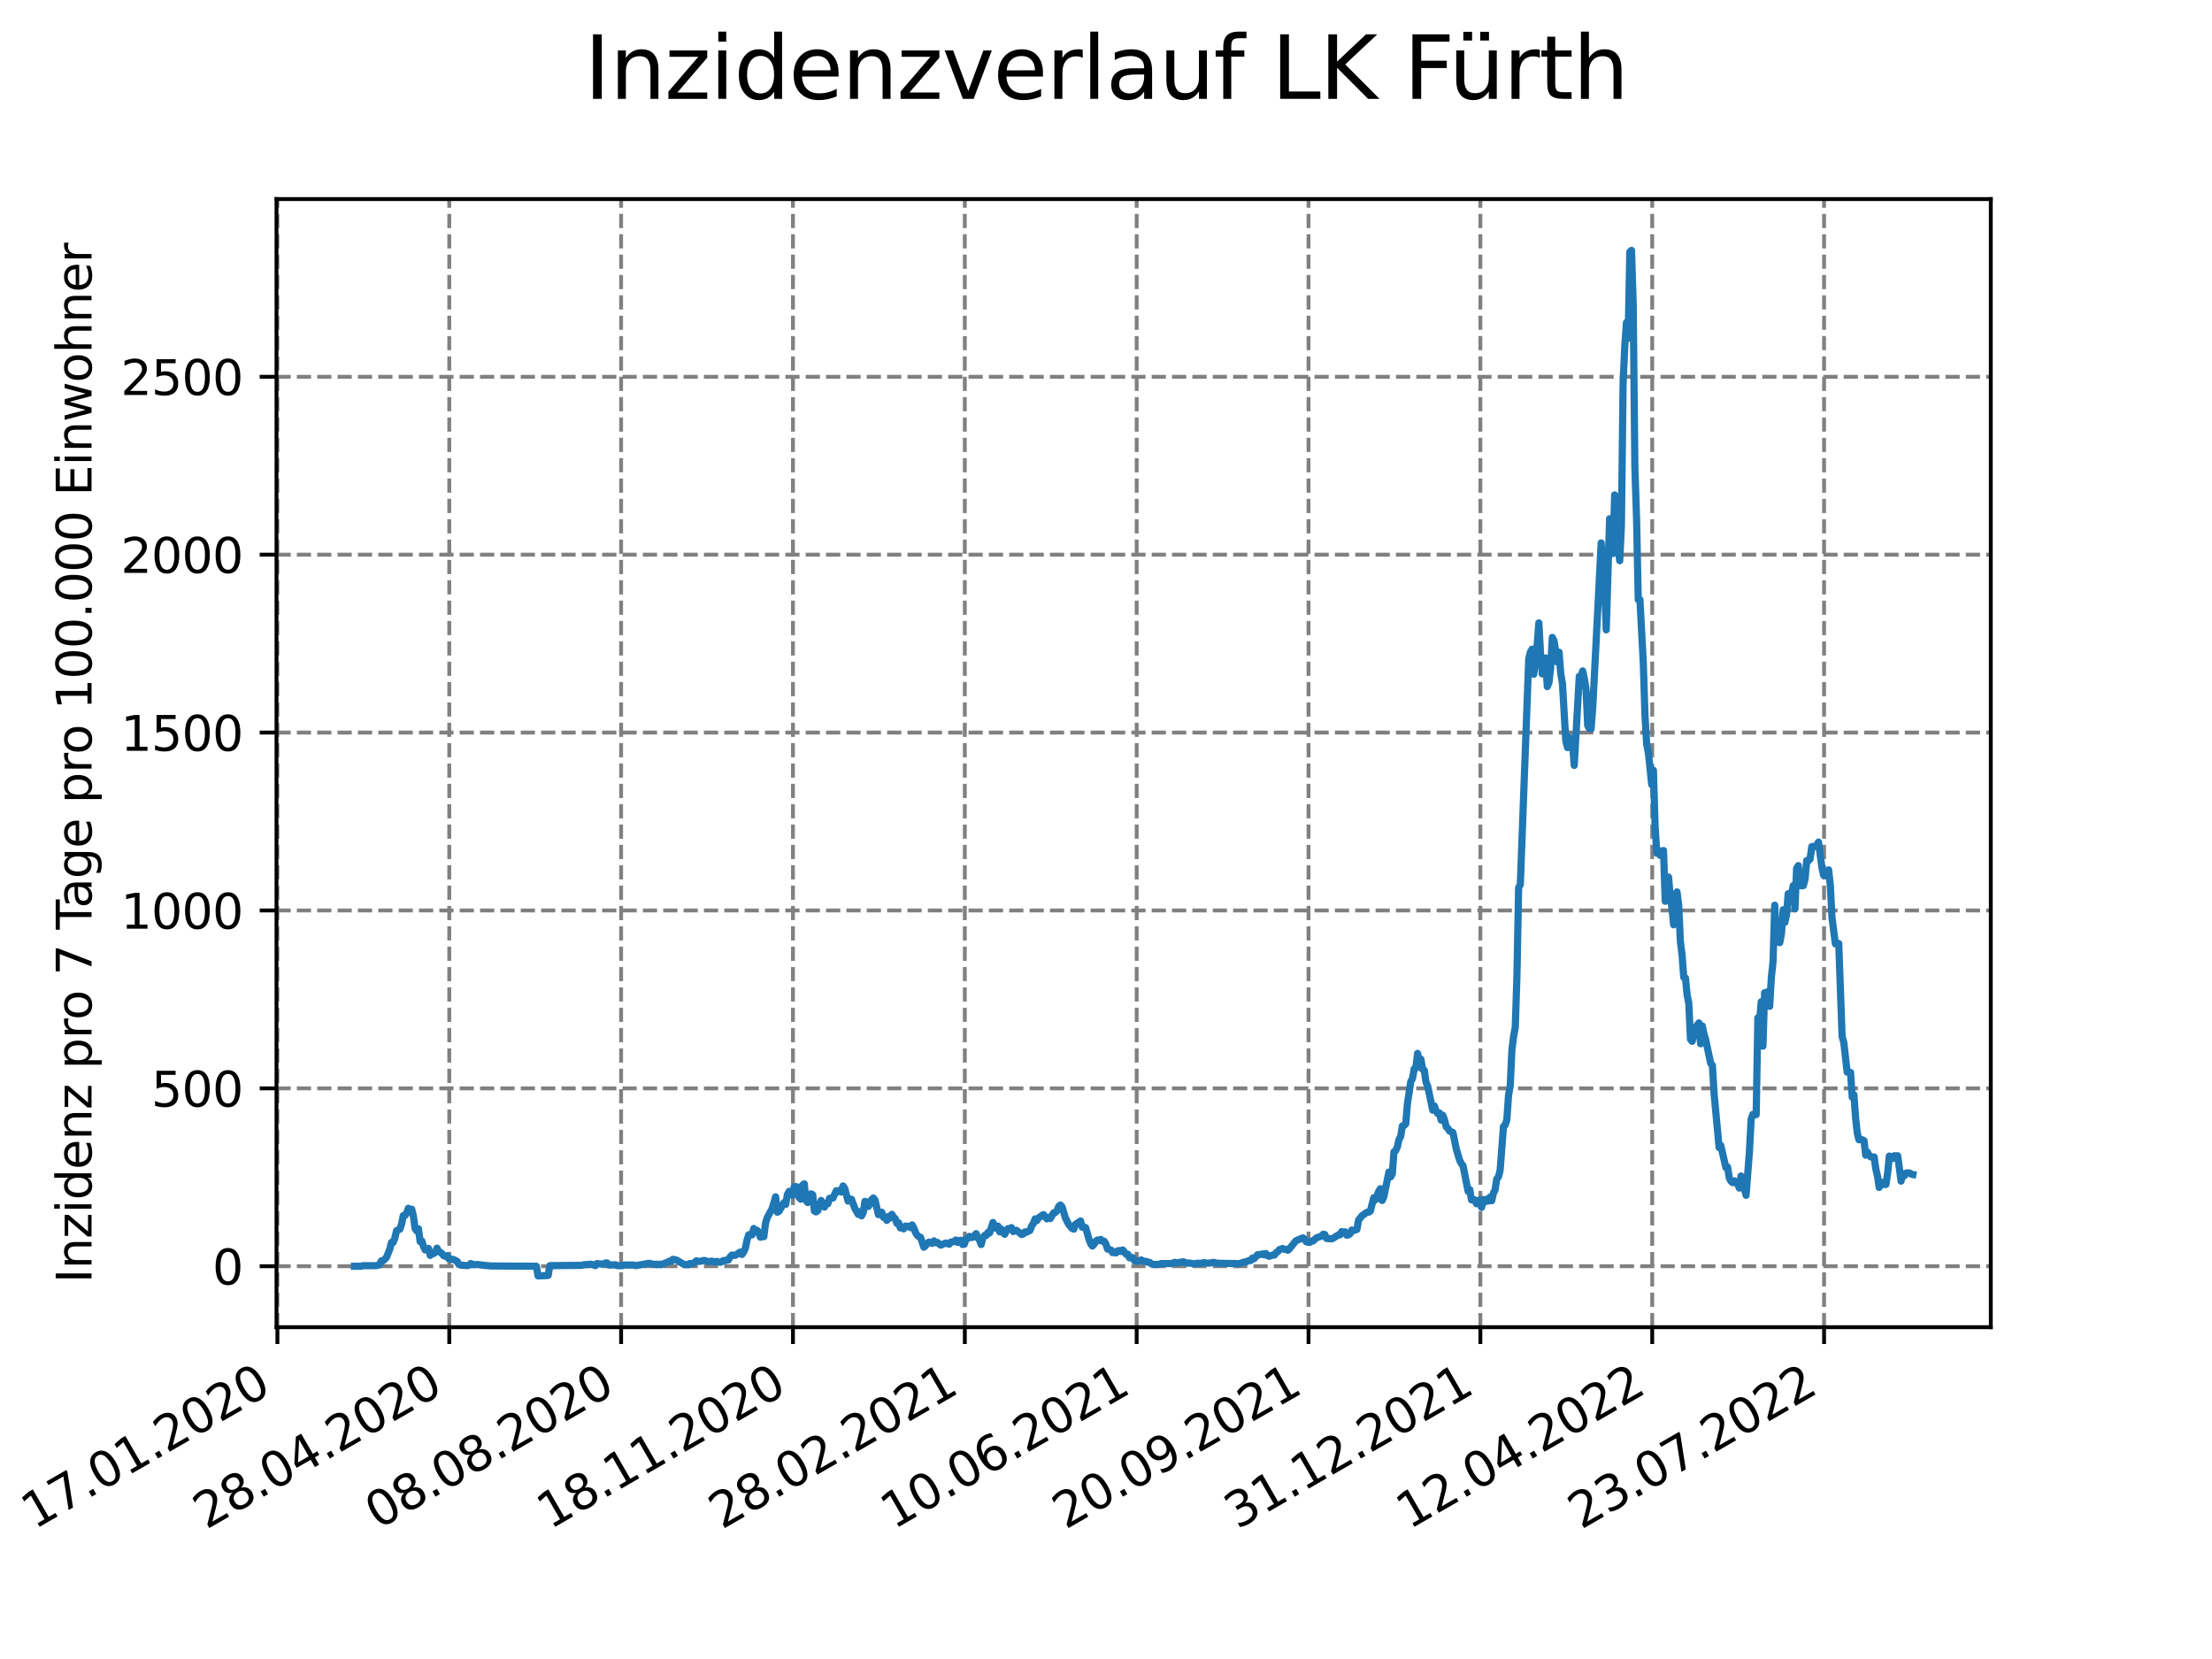 <?xml version="1.0" encoding="utf-8" standalone="no"?>
<!DOCTYPE svg PUBLIC "-//W3C//DTD SVG 1.1//EN"
  "http://www.w3.org/Graphics/SVG/1.1/DTD/svg11.dtd">
<svg xmlns:xlink="http://www.w3.org/1999/xlink" width="460.8pt" height="345.6pt" viewBox="0 0 460.8 345.6" xmlns="http://www.w3.org/2000/svg" version="1.1">
 <defs>
  <style type="text/css">*{stroke-linejoin: round; stroke-linecap: butt}</style>
 </defs>
 <g id="figure_1">
  <g id="patch_1">
   <path d="M 0 345.6 
L 460.8 345.6 
L 460.8 0 
L 0 0 
z
" style="fill: #ffffff"/>
  </g>
  <g id="axes_1">
   <g id="patch_2">
    <path d="M 57.6 276.48 
L 414.72 276.48 
L 414.72 41.472 
L 57.6 41.472 
z
" style="fill: #ffffff"/>
   </g>
   <g id="matplotlib.axis_1">
    <g id="xtick_1">
     <g id="line2d_1">
      <path d="M 57.79 276.48 
L 57.79 41.472 
" clip-path="url(#p62064e90c7)" style="fill: none; stroke-dasharray: 2.96,1.28; stroke-dashoffset: 0; stroke: #808080; stroke-width: 0.8"/>
     </g>
     <g id="line2d_2">
      <defs>
       <path id="mdfba199140" d="M 0 0 
L 0 3.5 
" style="stroke: #000000; stroke-width: 0.8"/>
      </defs>
      <g>
       <use xlink:href="#mdfba199140" x="57.79" y="276.48" style="stroke: #000000; stroke-width: 0.8"/>
      </g>
     </g>
     <g id="text_1">
      <!-- 17.01.2020 -->
      <g transform="translate(7.165 318.689)rotate(-30)scale(0.1 -0.1)">
       <defs>
        <path id="DejaVuSans-31" d="M 794 531 
L 1825 531 
L 1825 4091 
L 703 3866 
L 703 4441 
L 1819 4666 
L 2450 4666 
L 2450 531 
L 3481 531 
L 3481 0 
L 794 0 
L 794 531 
z
" transform="scale(0.016)"/>
        <path id="DejaVuSans-37" d="M 525 4666 
L 3525 4666 
L 3525 4397 
L 1831 0 
L 1172 0 
L 2766 4134 
L 525 4134 
L 525 4666 
z
" transform="scale(0.016)"/>
        <path id="DejaVuSans-2e" d="M 684 794 
L 1344 794 
L 1344 0 
L 684 0 
L 684 794 
z
" transform="scale(0.016)"/>
        <path id="DejaVuSans-30" d="M 2034 4250 
Q 1547 4250 1301 3770 
Q 1056 3291 1056 2328 
Q 1056 1369 1301 889 
Q 1547 409 2034 409 
Q 2525 409 2770 889 
Q 3016 1369 3016 2328 
Q 3016 3291 2770 3770 
Q 2525 4250 2034 4250 
z
M 2034 4750 
Q 2819 4750 3233 4129 
Q 3647 3509 3647 2328 
Q 3647 1150 3233 529 
Q 2819 -91 2034 -91 
Q 1250 -91 836 529 
Q 422 1150 422 2328 
Q 422 3509 836 4129 
Q 1250 4750 2034 4750 
z
" transform="scale(0.016)"/>
        <path id="DejaVuSans-32" d="M 1228 531 
L 3431 531 
L 3431 0 
L 469 0 
L 469 531 
Q 828 903 1448 1529 
Q 2069 2156 2228 2338 
Q 2531 2678 2651 2914 
Q 2772 3150 2772 3378 
Q 2772 3750 2511 3984 
Q 2250 4219 1831 4219 
Q 1534 4219 1204 4116 
Q 875 4013 500 3803 
L 500 4441 
Q 881 4594 1212 4672 
Q 1544 4750 1819 4750 
Q 2544 4750 2975 4387 
Q 3406 4025 3406 3419 
Q 3406 3131 3298 2873 
Q 3191 2616 2906 2266 
Q 2828 2175 2409 1742 
Q 1991 1309 1228 531 
z
" transform="scale(0.016)"/>
       </defs>
       <use xlink:href="#DejaVuSans-31"/>
       <use xlink:href="#DejaVuSans-37" x="63.623"/>
       <use xlink:href="#DejaVuSans-2e" x="127.246"/>
       <use xlink:href="#DejaVuSans-30" x="159.033"/>
       <use xlink:href="#DejaVuSans-31" x="222.656"/>
       <use xlink:href="#DejaVuSans-2e" x="286.279"/>
       <use xlink:href="#DejaVuSans-32" x="318.066"/>
       <use xlink:href="#DejaVuSans-30" x="381.689"/>
       <use xlink:href="#DejaVuSans-32" x="445.312"/>
       <use xlink:href="#DejaVuSans-30" x="508.936"/>
      </g>
     </g>
    </g>
    <g id="xtick_2">
     <g id="line2d_3">
      <path d="M 93.59 276.48 
L 93.59 41.472 
" clip-path="url(#p62064e90c7)" style="fill: none; stroke-dasharray: 2.96,1.28; stroke-dashoffset: 0; stroke: #808080; stroke-width: 0.8"/>
     </g>
     <g id="line2d_4">
      <g>
       <use xlink:href="#mdfba199140" x="93.59" y="276.48" style="stroke: #000000; stroke-width: 0.8"/>
      </g>
     </g>
     <g id="text_2">
      <!-- 28.04.2020 -->
      <g transform="translate(42.965 318.689)rotate(-30)scale(0.1 -0.1)">
       <defs>
        <path id="DejaVuSans-38" d="M 2034 2216 
Q 1584 2216 1326 1975 
Q 1069 1734 1069 1313 
Q 1069 891 1326 650 
Q 1584 409 2034 409 
Q 2484 409 2743 651 
Q 3003 894 3003 1313 
Q 3003 1734 2745 1975 
Q 2488 2216 2034 2216 
z
M 1403 2484 
Q 997 2584 770 2862 
Q 544 3141 544 3541 
Q 544 4100 942 4425 
Q 1341 4750 2034 4750 
Q 2731 4750 3128 4425 
Q 3525 4100 3525 3541 
Q 3525 3141 3298 2862 
Q 3072 2584 2669 2484 
Q 3125 2378 3379 2068 
Q 3634 1759 3634 1313 
Q 3634 634 3220 271 
Q 2806 -91 2034 -91 
Q 1263 -91 848 271 
Q 434 634 434 1313 
Q 434 1759 690 2068 
Q 947 2378 1403 2484 
z
M 1172 3481 
Q 1172 3119 1398 2916 
Q 1625 2713 2034 2713 
Q 2441 2713 2670 2916 
Q 2900 3119 2900 3481 
Q 2900 3844 2670 4047 
Q 2441 4250 2034 4250 
Q 1625 4250 1398 4047 
Q 1172 3844 1172 3481 
z
" transform="scale(0.016)"/>
        <path id="DejaVuSans-34" d="M 2419 4116 
L 825 1625 
L 2419 1625 
L 2419 4116 
z
M 2253 4666 
L 3047 4666 
L 3047 1625 
L 3713 1625 
L 3713 1100 
L 3047 1100 
L 3047 0 
L 2419 0 
L 2419 1100 
L 313 1100 
L 313 1709 
L 2253 4666 
z
" transform="scale(0.016)"/>
       </defs>
       <use xlink:href="#DejaVuSans-32"/>
       <use xlink:href="#DejaVuSans-38" x="63.623"/>
       <use xlink:href="#DejaVuSans-2e" x="127.246"/>
       <use xlink:href="#DejaVuSans-30" x="159.033"/>
       <use xlink:href="#DejaVuSans-34" x="222.656"/>
       <use xlink:href="#DejaVuSans-2e" x="286.279"/>
       <use xlink:href="#DejaVuSans-32" x="318.066"/>
       <use xlink:href="#DejaVuSans-30" x="381.689"/>
       <use xlink:href="#DejaVuSans-32" x="445.312"/>
       <use xlink:href="#DejaVuSans-30" x="508.936"/>
      </g>
     </g>
    </g>
    <g id="xtick_3">
     <g id="line2d_5">
      <path d="M 129.39 276.48 
L 129.39 41.472 
" clip-path="url(#p62064e90c7)" style="fill: none; stroke-dasharray: 2.96,1.28; stroke-dashoffset: 0; stroke: #808080; stroke-width: 0.8"/>
     </g>
     <g id="line2d_6">
      <g>
       <use xlink:href="#mdfba199140" x="129.39" y="276.48" style="stroke: #000000; stroke-width: 0.8"/>
      </g>
     </g>
     <g id="text_3">
      <!-- 08.08.2020 -->
      <g transform="translate(78.764 318.689)rotate(-30)scale(0.1 -0.1)">
       <use xlink:href="#DejaVuSans-30"/>
       <use xlink:href="#DejaVuSans-38" x="63.623"/>
       <use xlink:href="#DejaVuSans-2e" x="127.246"/>
       <use xlink:href="#DejaVuSans-30" x="159.033"/>
       <use xlink:href="#DejaVuSans-38" x="222.656"/>
       <use xlink:href="#DejaVuSans-2e" x="286.279"/>
       <use xlink:href="#DejaVuSans-32" x="318.066"/>
       <use xlink:href="#DejaVuSans-30" x="381.689"/>
       <use xlink:href="#DejaVuSans-32" x="445.312"/>
       <use xlink:href="#DejaVuSans-30" x="508.936"/>
      </g>
     </g>
    </g>
    <g id="xtick_4">
     <g id="line2d_7">
      <path d="M 165.189 276.48 
L 165.189 41.472 
" clip-path="url(#p62064e90c7)" style="fill: none; stroke-dasharray: 2.96,1.28; stroke-dashoffset: 0; stroke: #808080; stroke-width: 0.8"/>
     </g>
     <g id="line2d_8">
      <g>
       <use xlink:href="#mdfba199140" x="165.189" y="276.48" style="stroke: #000000; stroke-width: 0.8"/>
      </g>
     </g>
     <g id="text_4">
      <!-- 18.11.2020 -->
      <g transform="translate(114.564 318.689)rotate(-30)scale(0.1 -0.1)">
       <use xlink:href="#DejaVuSans-31"/>
       <use xlink:href="#DejaVuSans-38" x="63.623"/>
       <use xlink:href="#DejaVuSans-2e" x="127.246"/>
       <use xlink:href="#DejaVuSans-31" x="159.033"/>
       <use xlink:href="#DejaVuSans-31" x="222.656"/>
       <use xlink:href="#DejaVuSans-2e" x="286.279"/>
       <use xlink:href="#DejaVuSans-32" x="318.066"/>
       <use xlink:href="#DejaVuSans-30" x="381.689"/>
       <use xlink:href="#DejaVuSans-32" x="445.312"/>
       <use xlink:href="#DejaVuSans-30" x="508.936"/>
      </g>
     </g>
    </g>
    <g id="xtick_5">
     <g id="line2d_9">
      <path d="M 200.989 276.48 
L 200.989 41.472 
" clip-path="url(#p62064e90c7)" style="fill: none; stroke-dasharray: 2.96,1.28; stroke-dashoffset: 0; stroke: #808080; stroke-width: 0.8"/>
     </g>
     <g id="line2d_10">
      <g>
       <use xlink:href="#mdfba199140" x="200.989" y="276.48" style="stroke: #000000; stroke-width: 0.8"/>
      </g>
     </g>
     <g id="text_5">
      <!-- 28.02.2021 -->
      <g transform="translate(150.364 318.689)rotate(-30)scale(0.1 -0.1)">
       <use xlink:href="#DejaVuSans-32"/>
       <use xlink:href="#DejaVuSans-38" x="63.623"/>
       <use xlink:href="#DejaVuSans-2e" x="127.246"/>
       <use xlink:href="#DejaVuSans-30" x="159.033"/>
       <use xlink:href="#DejaVuSans-32" x="222.656"/>
       <use xlink:href="#DejaVuSans-2e" x="286.279"/>
       <use xlink:href="#DejaVuSans-32" x="318.066"/>
       <use xlink:href="#DejaVuSans-30" x="381.689"/>
       <use xlink:href="#DejaVuSans-32" x="445.312"/>
       <use xlink:href="#DejaVuSans-31" x="508.936"/>
      </g>
     </g>
    </g>
    <g id="xtick_6">
     <g id="line2d_11">
      <path d="M 236.789 276.48 
L 236.789 41.472 
" clip-path="url(#p62064e90c7)" style="fill: none; stroke-dasharray: 2.96,1.28; stroke-dashoffset: 0; stroke: #808080; stroke-width: 0.8"/>
     </g>
     <g id="line2d_12">
      <g>
       <use xlink:href="#mdfba199140" x="236.789" y="276.48" style="stroke: #000000; stroke-width: 0.8"/>
      </g>
     </g>
     <g id="text_6">
      <!-- 10.06.2021 -->
      <g transform="translate(186.164 318.689)rotate(-30)scale(0.1 -0.1)">
       <defs>
        <path id="DejaVuSans-36" d="M 2113 2584 
Q 1688 2584 1439 2293 
Q 1191 2003 1191 1497 
Q 1191 994 1439 701 
Q 1688 409 2113 409 
Q 2538 409 2786 701 
Q 3034 994 3034 1497 
Q 3034 2003 2786 2293 
Q 2538 2584 2113 2584 
z
M 3366 4563 
L 3366 3988 
Q 3128 4100 2886 4159 
Q 2644 4219 2406 4219 
Q 1781 4219 1451 3797 
Q 1122 3375 1075 2522 
Q 1259 2794 1537 2939 
Q 1816 3084 2150 3084 
Q 2853 3084 3261 2657 
Q 3669 2231 3669 1497 
Q 3669 778 3244 343 
Q 2819 -91 2113 -91 
Q 1303 -91 875 529 
Q 447 1150 447 2328 
Q 447 3434 972 4092 
Q 1497 4750 2381 4750 
Q 2619 4750 2861 4703 
Q 3103 4656 3366 4563 
z
" transform="scale(0.016)"/>
       </defs>
       <use xlink:href="#DejaVuSans-31"/>
       <use xlink:href="#DejaVuSans-30" x="63.623"/>
       <use xlink:href="#DejaVuSans-2e" x="127.246"/>
       <use xlink:href="#DejaVuSans-30" x="159.033"/>
       <use xlink:href="#DejaVuSans-36" x="222.656"/>
       <use xlink:href="#DejaVuSans-2e" x="286.279"/>
       <use xlink:href="#DejaVuSans-32" x="318.066"/>
       <use xlink:href="#DejaVuSans-30" x="381.689"/>
       <use xlink:href="#DejaVuSans-32" x="445.312"/>
       <use xlink:href="#DejaVuSans-31" x="508.936"/>
      </g>
     </g>
    </g>
    <g id="xtick_7">
     <g id="line2d_13">
      <path d="M 272.589 276.48 
L 272.589 41.472 
" clip-path="url(#p62064e90c7)" style="fill: none; stroke-dasharray: 2.96,1.28; stroke-dashoffset: 0; stroke: #808080; stroke-width: 0.8"/>
     </g>
     <g id="line2d_14">
      <g>
       <use xlink:href="#mdfba199140" x="272.589" y="276.48" style="stroke: #000000; stroke-width: 0.8"/>
      </g>
     </g>
     <g id="text_7">
      <!-- 20.09.2021 -->
      <g transform="translate(221.963 318.689)rotate(-30)scale(0.1 -0.1)">
       <defs>
        <path id="DejaVuSans-39" d="M 703 97 
L 703 672 
Q 941 559 1184 500 
Q 1428 441 1663 441 
Q 2288 441 2617 861 
Q 2947 1281 2994 2138 
Q 2813 1869 2534 1725 
Q 2256 1581 1919 1581 
Q 1219 1581 811 2004 
Q 403 2428 403 3163 
Q 403 3881 828 4315 
Q 1253 4750 1959 4750 
Q 2769 4750 3195 4129 
Q 3622 3509 3622 2328 
Q 3622 1225 3098 567 
Q 2575 -91 1691 -91 
Q 1453 -91 1209 -44 
Q 966 3 703 97 
z
M 1959 2075 
Q 2384 2075 2632 2365 
Q 2881 2656 2881 3163 
Q 2881 3666 2632 3958 
Q 2384 4250 1959 4250 
Q 1534 4250 1286 3958 
Q 1038 3666 1038 3163 
Q 1038 2656 1286 2365 
Q 1534 2075 1959 2075 
z
" transform="scale(0.016)"/>
       </defs>
       <use xlink:href="#DejaVuSans-32"/>
       <use xlink:href="#DejaVuSans-30" x="63.623"/>
       <use xlink:href="#DejaVuSans-2e" x="127.246"/>
       <use xlink:href="#DejaVuSans-30" x="159.033"/>
       <use xlink:href="#DejaVuSans-39" x="222.656"/>
       <use xlink:href="#DejaVuSans-2e" x="286.279"/>
       <use xlink:href="#DejaVuSans-32" x="318.066"/>
       <use xlink:href="#DejaVuSans-30" x="381.689"/>
       <use xlink:href="#DejaVuSans-32" x="445.312"/>
       <use xlink:href="#DejaVuSans-31" x="508.936"/>
      </g>
     </g>
    </g>
    <g id="xtick_8">
     <g id="line2d_15">
      <path d="M 308.388 276.48 
L 308.388 41.472 
" clip-path="url(#p62064e90c7)" style="fill: none; stroke-dasharray: 2.96,1.28; stroke-dashoffset: 0; stroke: #808080; stroke-width: 0.8"/>
     </g>
     <g id="line2d_16">
      <g>
       <use xlink:href="#mdfba199140" x="308.388" y="276.48" style="stroke: #000000; stroke-width: 0.8"/>
      </g>
     </g>
     <g id="text_8">
      <!-- 31.12.2021 -->
      <g transform="translate(257.763 318.689)rotate(-30)scale(0.1 -0.1)">
       <defs>
        <path id="DejaVuSans-33" d="M 2597 2516 
Q 3050 2419 3304 2112 
Q 3559 1806 3559 1356 
Q 3559 666 3084 287 
Q 2609 -91 1734 -91 
Q 1441 -91 1130 -33 
Q 819 25 488 141 
L 488 750 
Q 750 597 1062 519 
Q 1375 441 1716 441 
Q 2309 441 2620 675 
Q 2931 909 2931 1356 
Q 2931 1769 2642 2001 
Q 2353 2234 1838 2234 
L 1294 2234 
L 1294 2753 
L 1863 2753 
Q 2328 2753 2575 2939 
Q 2822 3125 2822 3475 
Q 2822 3834 2567 4026 
Q 2313 4219 1838 4219 
Q 1578 4219 1281 4162 
Q 984 4106 628 3988 
L 628 4550 
Q 988 4650 1302 4700 
Q 1616 4750 1894 4750 
Q 2613 4750 3031 4423 
Q 3450 4097 3450 3541 
Q 3450 3153 3228 2886 
Q 3006 2619 2597 2516 
z
" transform="scale(0.016)"/>
       </defs>
       <use xlink:href="#DejaVuSans-33"/>
       <use xlink:href="#DejaVuSans-31" x="63.623"/>
       <use xlink:href="#DejaVuSans-2e" x="127.246"/>
       <use xlink:href="#DejaVuSans-31" x="159.033"/>
       <use xlink:href="#DejaVuSans-32" x="222.656"/>
       <use xlink:href="#DejaVuSans-2e" x="286.279"/>
       <use xlink:href="#DejaVuSans-32" x="318.066"/>
       <use xlink:href="#DejaVuSans-30" x="381.689"/>
       <use xlink:href="#DejaVuSans-32" x="445.312"/>
       <use xlink:href="#DejaVuSans-31" x="508.936"/>
      </g>
     </g>
    </g>
    <g id="xtick_9">
     <g id="line2d_17">
      <path d="M 344.188 276.48 
L 344.188 41.472 
" clip-path="url(#p62064e90c7)" style="fill: none; stroke-dasharray: 2.96,1.28; stroke-dashoffset: 0; stroke: #808080; stroke-width: 0.8"/>
     </g>
     <g id="line2d_18">
      <g>
       <use xlink:href="#mdfba199140" x="344.188" y="276.48" style="stroke: #000000; stroke-width: 0.8"/>
      </g>
     </g>
     <g id="text_9">
      <!-- 12.04.2022 -->
      <g transform="translate(293.563 318.689)rotate(-30)scale(0.1 -0.1)">
       <use xlink:href="#DejaVuSans-31"/>
       <use xlink:href="#DejaVuSans-32" x="63.623"/>
       <use xlink:href="#DejaVuSans-2e" x="127.246"/>
       <use xlink:href="#DejaVuSans-30" x="159.033"/>
       <use xlink:href="#DejaVuSans-34" x="222.656"/>
       <use xlink:href="#DejaVuSans-2e" x="286.279"/>
       <use xlink:href="#DejaVuSans-32" x="318.066"/>
       <use xlink:href="#DejaVuSans-30" x="381.689"/>
       <use xlink:href="#DejaVuSans-32" x="445.312"/>
       <use xlink:href="#DejaVuSans-32" x="508.936"/>
      </g>
     </g>
    </g>
    <g id="xtick_10">
     <g id="line2d_19">
      <path d="M 379.988 276.48 
L 379.988 41.472 
" clip-path="url(#p62064e90c7)" style="fill: none; stroke-dasharray: 2.96,1.28; stroke-dashoffset: 0; stroke: #808080; stroke-width: 0.8"/>
     </g>
     <g id="line2d_20">
      <g>
       <use xlink:href="#mdfba199140" x="379.988" y="276.48" style="stroke: #000000; stroke-width: 0.8"/>
      </g>
     </g>
     <g id="text_10">
      <!-- 23.07.2022 -->
      <g transform="translate(329.363 318.689)rotate(-30)scale(0.1 -0.1)">
       <use xlink:href="#DejaVuSans-32"/>
       <use xlink:href="#DejaVuSans-33" x="63.623"/>
       <use xlink:href="#DejaVuSans-2e" x="127.246"/>
       <use xlink:href="#DejaVuSans-30" x="159.033"/>
       <use xlink:href="#DejaVuSans-37" x="222.656"/>
       <use xlink:href="#DejaVuSans-2e" x="286.279"/>
       <use xlink:href="#DejaVuSans-32" x="318.066"/>
       <use xlink:href="#DejaVuSans-30" x="381.689"/>
       <use xlink:href="#DejaVuSans-32" x="445.312"/>
       <use xlink:href="#DejaVuSans-32" x="508.936"/>
      </g>
     </g>
    </g>
   </g>
   <g id="matplotlib.axis_2">
    <g id="ytick_1">
     <g id="line2d_21">
      <path d="M 57.6 263.785 
L 414.72 263.785 
" clip-path="url(#p62064e90c7)" style="fill: none; stroke-dasharray: 2.96,1.28; stroke-dashoffset: 0; stroke: #808080; stroke-width: 0.8"/>
     </g>
     <g id="line2d_22">
      <defs>
       <path id="ma0b35a04a2" d="M 0 0 
L -3.5 0 
" style="stroke: #000000; stroke-width: 0.8"/>
      </defs>
      <g>
       <use xlink:href="#ma0b35a04a2" x="57.6" y="263.785" style="stroke: #000000; stroke-width: 0.8"/>
      </g>
     </g>
     <g id="text_11">
      <!-- 0 -->
      <g transform="translate(44.237 267.584)scale(0.1 -0.1)">
       <use xlink:href="#DejaVuSans-30"/>
      </g>
     </g>
    </g>
    <g id="ytick_2">
     <g id="line2d_23">
      <path d="M 57.6 226.725 
L 414.72 226.725 
" clip-path="url(#p62064e90c7)" style="fill: none; stroke-dasharray: 2.96,1.28; stroke-dashoffset: 0; stroke: #808080; stroke-width: 0.8"/>
     </g>
     <g id="line2d_24">
      <g>
       <use xlink:href="#ma0b35a04a2" x="57.6" y="226.725" style="stroke: #000000; stroke-width: 0.8"/>
      </g>
     </g>
     <g id="text_12">
      <!-- 500 -->
      <g transform="translate(31.512 230.525)scale(0.1 -0.1)">
       <defs>
        <path id="DejaVuSans-35" d="M 691 4666 
L 3169 4666 
L 3169 4134 
L 1269 4134 
L 1269 2991 
Q 1406 3038 1543 3061 
Q 1681 3084 1819 3084 
Q 2600 3084 3056 2656 
Q 3513 2228 3513 1497 
Q 3513 744 3044 326 
Q 2575 -91 1722 -91 
Q 1428 -91 1123 -41 
Q 819 9 494 109 
L 494 744 
Q 775 591 1075 516 
Q 1375 441 1709 441 
Q 2250 441 2565 725 
Q 2881 1009 2881 1497 
Q 2881 1984 2565 2268 
Q 2250 2553 1709 2553 
Q 1456 2553 1204 2497 
Q 953 2441 691 2322 
L 691 4666 
z
" transform="scale(0.016)"/>
       </defs>
       <use xlink:href="#DejaVuSans-35"/>
       <use xlink:href="#DejaVuSans-30" x="63.623"/>
       <use xlink:href="#DejaVuSans-30" x="127.246"/>
      </g>
     </g>
    </g>
    <g id="ytick_3">
     <g id="line2d_25">
      <path d="M 57.6 189.665 
L 414.72 189.665 
" clip-path="url(#p62064e90c7)" style="fill: none; stroke-dasharray: 2.96,1.28; stroke-dashoffset: 0; stroke: #808080; stroke-width: 0.8"/>
     </g>
     <g id="line2d_26">
      <g>
       <use xlink:href="#ma0b35a04a2" x="57.6" y="189.665" style="stroke: #000000; stroke-width: 0.8"/>
      </g>
     </g>
     <g id="text_13">
      <!-- 1000 -->
      <g transform="translate(25.15 193.465)scale(0.1 -0.1)">
       <use xlink:href="#DejaVuSans-31"/>
       <use xlink:href="#DejaVuSans-30" x="63.623"/>
       <use xlink:href="#DejaVuSans-30" x="127.246"/>
       <use xlink:href="#DejaVuSans-30" x="190.869"/>
      </g>
     </g>
    </g>
    <g id="ytick_4">
     <g id="line2d_27">
      <path d="M 57.6 152.605 
L 414.72 152.605 
" clip-path="url(#p62064e90c7)" style="fill: none; stroke-dasharray: 2.96,1.28; stroke-dashoffset: 0; stroke: #808080; stroke-width: 0.8"/>
     </g>
     <g id="line2d_28">
      <g>
       <use xlink:href="#ma0b35a04a2" x="57.6" y="152.605" style="stroke: #000000; stroke-width: 0.8"/>
      </g>
     </g>
     <g id="text_14">
      <!-- 1500 -->
      <g transform="translate(25.15 156.405)scale(0.1 -0.1)">
       <use xlink:href="#DejaVuSans-31"/>
       <use xlink:href="#DejaVuSans-35" x="63.623"/>
       <use xlink:href="#DejaVuSans-30" x="127.246"/>
       <use xlink:href="#DejaVuSans-30" x="190.869"/>
      </g>
     </g>
    </g>
    <g id="ytick_5">
     <g id="line2d_29">
      <path d="M 57.6 115.545 
L 414.72 115.545 
" clip-path="url(#p62064e90c7)" style="fill: none; stroke-dasharray: 2.96,1.28; stroke-dashoffset: 0; stroke: #808080; stroke-width: 0.8"/>
     </g>
     <g id="line2d_30">
      <g>
       <use xlink:href="#ma0b35a04a2" x="57.6" y="115.545" style="stroke: #000000; stroke-width: 0.8"/>
      </g>
     </g>
     <g id="text_15">
      <!-- 2000 -->
      <g transform="translate(25.15 119.345)scale(0.1 -0.1)">
       <use xlink:href="#DejaVuSans-32"/>
       <use xlink:href="#DejaVuSans-30" x="63.623"/>
       <use xlink:href="#DejaVuSans-30" x="127.246"/>
       <use xlink:href="#DejaVuSans-30" x="190.869"/>
      </g>
     </g>
    </g>
    <g id="ytick_6">
     <g id="line2d_31">
      <path d="M 57.6 78.485 
L 414.72 78.485 
" clip-path="url(#p62064e90c7)" style="fill: none; stroke-dasharray: 2.96,1.28; stroke-dashoffset: 0; stroke: #808080; stroke-width: 0.8"/>
     </g>
     <g id="line2d_32">
      <g>
       <use xlink:href="#ma0b35a04a2" x="57.6" y="78.485" style="stroke: #000000; stroke-width: 0.8"/>
      </g>
     </g>
     <g id="text_16">
      <!-- 2500 -->
      <g transform="translate(25.15 82.285)scale(0.1 -0.1)">
       <use xlink:href="#DejaVuSans-32"/>
       <use xlink:href="#DejaVuSans-35" x="63.623"/>
       <use xlink:href="#DejaVuSans-30" x="127.246"/>
       <use xlink:href="#DejaVuSans-30" x="190.869"/>
      </g>
     </g>
    </g>
    <g id="text_17">
     <!-- Inzidenz pro 7 Tage pro 100.000 Einwohner -->
     <g transform="translate(19.07 267.301)rotate(-90)scale(0.1 -0.1)">
      <defs>
       <path id="DejaVuSans-49" d="M 628 4666 
L 1259 4666 
L 1259 0 
L 628 0 
L 628 4666 
z
" transform="scale(0.016)"/>
       <path id="DejaVuSans-6e" d="M 3513 2113 
L 3513 0 
L 2938 0 
L 2938 2094 
Q 2938 2591 2744 2837 
Q 2550 3084 2163 3084 
Q 1697 3084 1428 2787 
Q 1159 2491 1159 1978 
L 1159 0 
L 581 0 
L 581 3500 
L 1159 3500 
L 1159 2956 
Q 1366 3272 1645 3428 
Q 1925 3584 2291 3584 
Q 2894 3584 3203 3211 
Q 3513 2838 3513 2113 
z
" transform="scale(0.016)"/>
       <path id="DejaVuSans-7a" d="M 353 3500 
L 3084 3500 
L 3084 2975 
L 922 459 
L 3084 459 
L 3084 0 
L 275 0 
L 275 525 
L 2438 3041 
L 353 3041 
L 353 3500 
z
" transform="scale(0.016)"/>
       <path id="DejaVuSans-69" d="M 603 3500 
L 1178 3500 
L 1178 0 
L 603 0 
L 603 3500 
z
M 603 4863 
L 1178 4863 
L 1178 4134 
L 603 4134 
L 603 4863 
z
" transform="scale(0.016)"/>
       <path id="DejaVuSans-64" d="M 2906 2969 
L 2906 4863 
L 3481 4863 
L 3481 0 
L 2906 0 
L 2906 525 
Q 2725 213 2448 61 
Q 2172 -91 1784 -91 
Q 1150 -91 751 415 
Q 353 922 353 1747 
Q 353 2572 751 3078 
Q 1150 3584 1784 3584 
Q 2172 3584 2448 3432 
Q 2725 3281 2906 2969 
z
M 947 1747 
Q 947 1113 1208 752 
Q 1469 391 1925 391 
Q 2381 391 2643 752 
Q 2906 1113 2906 1747 
Q 2906 2381 2643 2742 
Q 2381 3103 1925 3103 
Q 1469 3103 1208 2742 
Q 947 2381 947 1747 
z
" transform="scale(0.016)"/>
       <path id="DejaVuSans-65" d="M 3597 1894 
L 3597 1613 
L 953 1613 
Q 991 1019 1311 708 
Q 1631 397 2203 397 
Q 2534 397 2845 478 
Q 3156 559 3463 722 
L 3463 178 
Q 3153 47 2828 -22 
Q 2503 -91 2169 -91 
Q 1331 -91 842 396 
Q 353 884 353 1716 
Q 353 2575 817 3079 
Q 1281 3584 2069 3584 
Q 2775 3584 3186 3129 
Q 3597 2675 3597 1894 
z
M 3022 2063 
Q 3016 2534 2758 2815 
Q 2500 3097 2075 3097 
Q 1594 3097 1305 2825 
Q 1016 2553 972 2059 
L 3022 2063 
z
" transform="scale(0.016)"/>
       <path id="DejaVuSans-20" transform="scale(0.016)"/>
       <path id="DejaVuSans-70" d="M 1159 525 
L 1159 -1331 
L 581 -1331 
L 581 3500 
L 1159 3500 
L 1159 2969 
Q 1341 3281 1617 3432 
Q 1894 3584 2278 3584 
Q 2916 3584 3314 3078 
Q 3713 2572 3713 1747 
Q 3713 922 3314 415 
Q 2916 -91 2278 -91 
Q 1894 -91 1617 61 
Q 1341 213 1159 525 
z
M 3116 1747 
Q 3116 2381 2855 2742 
Q 2594 3103 2138 3103 
Q 1681 3103 1420 2742 
Q 1159 2381 1159 1747 
Q 1159 1113 1420 752 
Q 1681 391 2138 391 
Q 2594 391 2855 752 
Q 3116 1113 3116 1747 
z
" transform="scale(0.016)"/>
       <path id="DejaVuSans-72" d="M 2631 2963 
Q 2534 3019 2420 3045 
Q 2306 3072 2169 3072 
Q 1681 3072 1420 2755 
Q 1159 2438 1159 1844 
L 1159 0 
L 581 0 
L 581 3500 
L 1159 3500 
L 1159 2956 
Q 1341 3275 1631 3429 
Q 1922 3584 2338 3584 
Q 2397 3584 2469 3576 
Q 2541 3569 2628 3553 
L 2631 2963 
z
" transform="scale(0.016)"/>
       <path id="DejaVuSans-6f" d="M 1959 3097 
Q 1497 3097 1228 2736 
Q 959 2375 959 1747 
Q 959 1119 1226 758 
Q 1494 397 1959 397 
Q 2419 397 2687 759 
Q 2956 1122 2956 1747 
Q 2956 2369 2687 2733 
Q 2419 3097 1959 3097 
z
M 1959 3584 
Q 2709 3584 3137 3096 
Q 3566 2609 3566 1747 
Q 3566 888 3137 398 
Q 2709 -91 1959 -91 
Q 1206 -91 779 398 
Q 353 888 353 1747 
Q 353 2609 779 3096 
Q 1206 3584 1959 3584 
z
" transform="scale(0.016)"/>
       <path id="DejaVuSans-54" d="M -19 4666 
L 3928 4666 
L 3928 4134 
L 2272 4134 
L 2272 0 
L 1638 0 
L 1638 4134 
L -19 4134 
L -19 4666 
z
" transform="scale(0.016)"/>
       <path id="DejaVuSans-61" d="M 2194 1759 
Q 1497 1759 1228 1600 
Q 959 1441 959 1056 
Q 959 750 1161 570 
Q 1363 391 1709 391 
Q 2188 391 2477 730 
Q 2766 1069 2766 1631 
L 2766 1759 
L 2194 1759 
z
M 3341 1997 
L 3341 0 
L 2766 0 
L 2766 531 
Q 2569 213 2275 61 
Q 1981 -91 1556 -91 
Q 1019 -91 701 211 
Q 384 513 384 1019 
Q 384 1609 779 1909 
Q 1175 2209 1959 2209 
L 2766 2209 
L 2766 2266 
Q 2766 2663 2505 2880 
Q 2244 3097 1772 3097 
Q 1472 3097 1187 3025 
Q 903 2953 641 2809 
L 641 3341 
Q 956 3463 1253 3523 
Q 1550 3584 1831 3584 
Q 2591 3584 2966 3190 
Q 3341 2797 3341 1997 
z
" transform="scale(0.016)"/>
       <path id="DejaVuSans-67" d="M 2906 1791 
Q 2906 2416 2648 2759 
Q 2391 3103 1925 3103 
Q 1463 3103 1205 2759 
Q 947 2416 947 1791 
Q 947 1169 1205 825 
Q 1463 481 1925 481 
Q 2391 481 2648 825 
Q 2906 1169 2906 1791 
z
M 3481 434 
Q 3481 -459 3084 -895 
Q 2688 -1331 1869 -1331 
Q 1566 -1331 1297 -1286 
Q 1028 -1241 775 -1147 
L 775 -588 
Q 1028 -725 1275 -790 
Q 1522 -856 1778 -856 
Q 2344 -856 2625 -561 
Q 2906 -266 2906 331 
L 2906 616 
Q 2728 306 2450 153 
Q 2172 0 1784 0 
Q 1141 0 747 490 
Q 353 981 353 1791 
Q 353 2603 747 3093 
Q 1141 3584 1784 3584 
Q 2172 3584 2450 3431 
Q 2728 3278 2906 2969 
L 2906 3500 
L 3481 3500 
L 3481 434 
z
" transform="scale(0.016)"/>
       <path id="DejaVuSans-45" d="M 628 4666 
L 3578 4666 
L 3578 4134 
L 1259 4134 
L 1259 2753 
L 3481 2753 
L 3481 2222 
L 1259 2222 
L 1259 531 
L 3634 531 
L 3634 0 
L 628 0 
L 628 4666 
z
" transform="scale(0.016)"/>
       <path id="DejaVuSans-77" d="M 269 3500 
L 844 3500 
L 1563 769 
L 2278 3500 
L 2956 3500 
L 3675 769 
L 4391 3500 
L 4966 3500 
L 4050 0 
L 3372 0 
L 2619 2869 
L 1863 0 
L 1184 0 
L 269 3500 
z
" transform="scale(0.016)"/>
       <path id="DejaVuSans-68" d="M 3513 2113 
L 3513 0 
L 2938 0 
L 2938 2094 
Q 2938 2591 2744 2837 
Q 2550 3084 2163 3084 
Q 1697 3084 1428 2787 
Q 1159 2491 1159 1978 
L 1159 0 
L 581 0 
L 581 4863 
L 1159 4863 
L 1159 2956 
Q 1366 3272 1645 3428 
Q 1925 3584 2291 3584 
Q 2894 3584 3203 3211 
Q 3513 2838 3513 2113 
z
" transform="scale(0.016)"/>
      </defs>
      <use xlink:href="#DejaVuSans-49"/>
      <use xlink:href="#DejaVuSans-6e" x="29.492"/>
      <use xlink:href="#DejaVuSans-7a" x="92.871"/>
      <use xlink:href="#DejaVuSans-69" x="145.361"/>
      <use xlink:href="#DejaVuSans-64" x="173.145"/>
      <use xlink:href="#DejaVuSans-65" x="236.621"/>
      <use xlink:href="#DejaVuSans-6e" x="298.145"/>
      <use xlink:href="#DejaVuSans-7a" x="361.523"/>
      <use xlink:href="#DejaVuSans-20" x="414.014"/>
      <use xlink:href="#DejaVuSans-70" x="445.801"/>
      <use xlink:href="#DejaVuSans-72" x="509.277"/>
      <use xlink:href="#DejaVuSans-6f" x="548.141"/>
      <use xlink:href="#DejaVuSans-20" x="609.322"/>
      <use xlink:href="#DejaVuSans-37" x="641.109"/>
      <use xlink:href="#DejaVuSans-20" x="704.732"/>
      <use xlink:href="#DejaVuSans-54" x="736.52"/>
      <use xlink:href="#DejaVuSans-61" x="781.104"/>
      <use xlink:href="#DejaVuSans-67" x="842.383"/>
      <use xlink:href="#DejaVuSans-65" x="905.859"/>
      <use xlink:href="#DejaVuSans-20" x="967.383"/>
      <use xlink:href="#DejaVuSans-70" x="999.17"/>
      <use xlink:href="#DejaVuSans-72" x="1062.646"/>
      <use xlink:href="#DejaVuSans-6f" x="1101.51"/>
      <use xlink:href="#DejaVuSans-20" x="1162.691"/>
      <use xlink:href="#DejaVuSans-31" x="1194.479"/>
      <use xlink:href="#DejaVuSans-30" x="1258.102"/>
      <use xlink:href="#DejaVuSans-30" x="1321.725"/>
      <use xlink:href="#DejaVuSans-2e" x="1385.348"/>
      <use xlink:href="#DejaVuSans-30" x="1417.135"/>
      <use xlink:href="#DejaVuSans-30" x="1480.758"/>
      <use xlink:href="#DejaVuSans-30" x="1544.381"/>
      <use xlink:href="#DejaVuSans-20" x="1608.004"/>
      <use xlink:href="#DejaVuSans-45" x="1639.791"/>
      <use xlink:href="#DejaVuSans-69" x="1702.975"/>
      <use xlink:href="#DejaVuSans-6e" x="1730.758"/>
      <use xlink:href="#DejaVuSans-77" x="1794.137"/>
      <use xlink:href="#DejaVuSans-6f" x="1875.924"/>
      <use xlink:href="#DejaVuSans-68" x="1937.105"/>
      <use xlink:href="#DejaVuSans-6e" x="2000.484"/>
      <use xlink:href="#DejaVuSans-65" x="2063.863"/>
      <use xlink:href="#DejaVuSans-72" x="2125.387"/>
     </g>
    </g>
   </g>
   <g id="line2d_33">
    <path d="M 73.833 263.785 
L 75.237 263.785 
L 75.588 263.659 
L 78.395 263.659 
L 79.097 263.471 
L 79.448 262.653 
L 79.799 262.653 
L 80.501 261.961 
L 81.203 260.2 
L 81.554 258.817 
L 81.905 258.817 
L 82.256 257.936 
L 82.607 256.364 
L 83.309 256.05 
L 83.66 254.98 
L 84.011 253.219 
L 84.362 253.219 
L 84.713 252.716 
L 85.064 251.71 
L 85.415 252.15 
L 85.766 251.899 
L 86.117 253.345 
L 86.468 255.924 
L 86.819 256.427 
L 87.17 255.987 
L 87.521 258.628 
L 87.872 258.502 
L 88.223 259.634 
L 88.574 260.389 
L 88.925 260.138 
L 89.276 260.075 
L 89.627 261.521 
L 89.978 261.018 
L 90.329 261.144 
L 90.68 260.892 
L 91.031 260.012 
L 91.382 260.641 
L 92.084 261.144 
L 92.435 261.584 
L 92.786 261.71 
L 93.137 261.584 
L 93.487 262.213 
L 94.54 262.402 
L 95.242 262.779 
L 95.593 263.408 
L 95.944 263.534 
L 96.646 263.597 
L 97.348 263.659 
L 97.699 263.534 
L 98.05 263.219 
L 98.752 263.471 
L 99.454 263.408 
L 100.858 263.597 
L 101.56 263.659 
L 102.262 263.722 
L 111.738 263.785 
L 112.089 265.798 
L 113.844 265.735 
L 114.195 265.672 
L 114.546 263.659 
L 121.215 263.597 
L 121.566 263.471 
L 122.619 263.408 
L 122.97 263.345 
L 123.672 263.471 
L 124.023 263.659 
L 124.374 263.219 
L 125.426 263.345 
L 125.777 263.282 
L 126.128 263.093 
L 126.479 263.093 
L 126.83 263.534 
L 128.234 263.471 
L 128.585 263.659 
L 129.638 263.659 
L 129.989 263.534 
L 132.095 263.534 
L 132.446 263.659 
L 135.254 263.156 
L 135.956 263.345 
L 136.307 263.408 
L 136.658 263.345 
L 137.009 263.471 
L 137.36 263.345 
L 137.711 263.471 
L 139.115 262.905 
L 139.466 262.716 
L 139.817 262.779 
L 140.168 262.339 
L 140.87 262.465 
L 142.624 263.471 
L 142.975 263.408 
L 143.326 263.471 
L 143.677 263.219 
L 144.379 263.219 
L 145.081 262.653 
L 145.432 262.779 
L 146.134 262.716 
L 146.485 262.59 
L 146.836 262.59 
L 147.538 262.842 
L 148.24 262.716 
L 148.942 262.905 
L 149.293 262.779 
L 149.995 262.968 
L 150.346 262.842 
L 150.697 262.59 
L 151.048 262.653 
L 151.399 262.465 
L 151.75 262.465 
L 152.101 261.836 
L 152.452 261.458 
L 153.154 261.521 
L 154.207 260.829 
L 154.558 261.332 
L 154.909 260.829 
L 155.26 260.075 
L 155.611 258.377 
L 155.962 257.245 
L 156.313 257.119 
L 156.664 257.245 
L 157.014 255.924 
L 157.365 256.553 
L 157.716 256.301 
L 158.067 256.804 
L 158.418 257.748 
L 158.769 257.245 
L 159.12 257.622 
L 159.471 254.792 
L 159.822 253.66 
L 160.875 251.71 
L 161.577 249.32 
L 161.928 252.528 
L 162.279 252.339 
L 163.332 250.515 
L 163.683 250.892 
L 164.034 248.817 
L 164.385 248.188 
L 165.087 249.006 
L 165.438 247.245 
L 165.789 247.182 
L 166.14 247.308 
L 166.491 249.509 
L 166.842 249.823 
L 167.193 246.867 
L 167.544 246.616 
L 167.895 250.012 
L 168.246 250.515 
L 168.597 250.012 
L 168.948 248.691 
L 169.299 248.88 
L 169.65 252.276 
L 170.001 252.465 
L 170.352 252.213 
L 171.054 250.075 
L 171.405 251.144 
L 171.756 251.458 
L 172.107 250.641 
L 172.458 250.767 
L 172.808 249.635 
L 173.51 249.572 
L 174.212 248.062 
L 174.563 248.251 
L 174.914 247.937 
L 175.265 248.314 
L 175.616 247.056 
L 175.967 247.559 
L 176.669 250.201 
L 177.02 249.76 
L 177.371 249.823 
L 178.073 251.71 
L 178.775 252.968 
L 179.126 252.402 
L 179.477 253.282 
L 179.828 252.591 
L 180.179 250.264 
L 180.53 250.389 
L 180.881 251.333 
L 181.232 250.83 
L 181.583 249.886 
L 181.934 249.572 
L 182.285 250.012 
L 182.987 253.031 
L 183.338 252.968 
L 183.689 252.528 
L 184.04 253.597 
L 184.391 253.597 
L 184.742 254.226 
L 185.093 253.408 
L 185.444 253.723 
L 185.795 252.968 
L 186.146 253.597 
L 186.497 253.848 
L 186.848 254.855 
L 187.199 254.729 
L 187.55 255.798 
L 187.901 255.672 
L 188.252 255.987 
L 188.602 255.421 
L 189.304 255.484 
L 189.655 255.735 
L 190.006 255.169 
L 190.357 255.798 
L 190.708 256.741 
L 191.059 257.307 
L 191.41 257.622 
L 191.761 257.748 
L 192.463 259.823 
L 192.814 259.509 
L 193.165 259.005 
L 193.516 258.754 
L 194.218 259.005 
L 194.569 258.502 
L 194.92 258.88 
L 195.271 258.817 
L 195.973 259.383 
L 197.026 258.943 
L 197.728 259.194 
L 198.079 258.754 
L 198.781 258.628 
L 199.132 258.314 
L 199.483 258.817 
L 199.834 258.439 
L 200.185 258.377 
L 200.536 259.257 
L 200.887 259.194 
L 201.238 258.125 
L 201.589 257.999 
L 201.94 257.559 
L 202.291 257.811 
L 202.642 257.748 
L 203.344 256.993 
L 203.695 257.873 
L 204.046 258.314 
L 204.397 259.257 
L 204.747 257.873 
L 205.098 257.37 
L 205.449 257.37 
L 205.8 256.741 
L 206.151 256.867 
L 206.853 254.666 
L 207.204 255.484 
L 207.555 255.924 
L 207.906 255.421 
L 208.257 256.616 
L 208.608 256.05 
L 208.959 256.741 
L 209.31 257.119 
L 209.661 256.364 
L 210.012 255.924 
L 210.363 255.987 
L 210.714 255.735 
L 211.065 256.553 
L 211.767 256.301 
L 212.82 257.182 
L 213.171 257.056 
L 213.522 256.616 
L 213.873 256.678 
L 214.575 256.301 
L 214.926 255.358 
L 215.277 254.855 
L 215.628 253.911 
L 215.979 254.289 
L 216.33 253.723 
L 217.032 253.219 
L 217.383 253.031 
L 218.085 253.911 
L 218.436 253.597 
L 218.787 253.848 
L 219.489 252.653 
L 219.84 252.591 
L 220.191 252.213 
L 220.541 251.333 
L 220.892 251.018 
L 221.243 251.396 
L 221.945 253.723 
L 222.647 255.106 
L 223.349 255.924 
L 223.7 256.05 
L 224.051 255.043 
L 225.104 254.351 
L 225.455 255.672 
L 225.806 255.609 
L 226.157 255.735 
L 226.859 258.188 
L 227.21 259.068 
L 227.561 259.572 
L 227.912 259.194 
L 228.263 258.565 
L 228.614 258.314 
L 228.965 258.439 
L 229.316 258.188 
L 229.667 258.565 
L 230.018 258.565 
L 230.369 259.131 
L 230.72 260.2 
L 231.422 260.389 
L 231.773 260.955 
L 232.124 260.766 
L 232.475 261.018 
L 232.826 260.578 
L 233.177 260.515 
L 233.528 260.704 
L 233.879 260.389 
L 234.581 261.27 
L 234.932 261.27 
L 235.283 262.024 
L 235.634 261.899 
L 235.985 262.024 
L 236.335 262.653 
L 236.686 262.653 
L 237.037 262.779 
L 237.739 262.465 
L 238.09 262.716 
L 238.792 262.779 
L 239.143 262.968 
L 239.494 262.968 
L 239.845 263.282 
L 240.196 263.408 
L 241.249 263.408 
L 241.951 263.219 
L 244.057 263.219 
L 244.759 262.968 
L 245.11 263.093 
L 246.514 262.842 
L 247.216 263.156 
L 247.567 263.093 
L 248.971 263.282 
L 249.322 263.156 
L 250.375 263.156 
L 250.726 263.031 
L 251.779 263.156 
L 252.831 262.968 
L 253.533 263.156 
L 257.394 263.219 
L 258.096 263.282 
L 258.798 263.031 
L 259.149 262.905 
L 259.5 262.905 
L 260.202 262.59 
L 260.553 262.59 
L 260.904 262.087 
L 261.255 262.213 
L 261.957 261.395 
L 262.659 261.332 
L 263.01 261.207 
L 263.361 261.395 
L 263.712 261.144 
L 264.063 261.584 
L 264.414 261.71 
L 265.116 261.458 
L 265.467 261.458 
L 265.818 260.955 
L 266.169 260.766 
L 266.52 260.326 
L 267.222 260.075 
L 267.573 260.263 
L 267.923 260.263 
L 268.274 260.452 
L 268.625 260.138 
L 269.678 258.817 
L 270.029 258.439 
L 271.082 257.999 
L 271.433 257.873 
L 271.784 258.125 
L 272.135 258.691 
L 272.837 258.817 
L 273.188 258.565 
L 273.539 258.502 
L 274.241 257.873 
L 275.294 257.496 
L 275.645 257.119 
L 275.996 257.182 
L 276.347 257.999 
L 277.049 258.062 
L 277.4 258.062 
L 277.751 257.936 
L 278.804 257.245 
L 279.155 257.245 
L 279.506 256.553 
L 279.857 256.678 
L 280.208 256.616 
L 280.559 257.307 
L 280.91 257.245 
L 281.261 256.993 
L 281.612 256.238 
L 281.963 256.364 
L 282.665 256.112 
L 283.016 254.163 
L 283.718 253.282 
L 284.77 252.528 
L 285.121 252.528 
L 285.472 252.276 
L 286.174 249.509 
L 286.525 249.949 
L 287.227 248.125 
L 287.578 247.622 
L 287.929 250.075 
L 288.28 249.32 
L 289.333 244.163 
L 289.684 245.169 
L 290.035 244.603 
L 290.386 239.949 
L 290.737 239.698 
L 291.088 238.943 
L 291.439 237.371 
L 291.79 236.742 
L 292.141 234.541 
L 292.492 234.478 
L 292.843 234.1 
L 293.194 229.887 
L 293.896 225.295 
L 294.247 224.667 
L 294.598 222.654 
L 294.949 222.528 
L 295.3 219.447 
L 295.651 220.956 
L 296.002 220.641 
L 296.353 222.78 
L 296.704 222.968 
L 297.055 225.421 
L 297.406 226.239 
L 298.459 231.27 
L 298.81 230.39 
L 299.161 231.459 
L 299.512 231.962 
L 299.862 231.836 
L 300.213 233.346 
L 300.564 232.339 
L 300.915 233.283 
L 301.266 234.729 
L 301.617 235.044 
L 301.968 235.61 
L 302.67 235.924 
L 303.372 239.383 
L 304.074 241.71 
L 304.425 242.402 
L 304.776 242.842 
L 305.829 248.188 
L 306.18 247.811 
L 306.531 249.949 
L 307.233 249.949 
L 307.584 250.767 
L 307.935 250.578 
L 308.286 249.949 
L 308.637 251.521 
L 308.988 249.886 
L 309.339 250.389 
L 309.69 249.823 
L 310.041 250.201 
L 310.392 249.383 
L 310.743 250.138 
L 311.094 248.565 
L 311.445 247.937 
L 311.796 245.61 
L 312.147 245.169 
L 312.498 243.849 
L 313.2 234.666 
L 313.551 234.352 
L 313.902 233.283 
L 314.253 228.188 
L 314.604 226.239 
L 314.955 218.755 
L 315.306 215.925 
L 315.656 214.038 
L 316.007 203.283 
L 316.358 184.919 
L 316.709 184.29 
L 318.464 137.247 
L 318.815 135.8 
L 319.166 135.234 
L 319.517 140.454 
L 319.868 136.744 
L 320.219 134.354 
L 320.57 129.763 
L 320.921 136.115 
L 321.272 140.391 
L 321.623 139.071 
L 321.974 137.058 
L 322.325 143.033 
L 322.676 142.215 
L 323.027 139.134 
L 323.378 132.782 
L 323.729 133.473 
L 324.431 137.939 
L 324.782 135.863 
L 325.133 140.329 
L 325.484 142.404 
L 326.186 154.353 
L 326.537 155.737 
L 326.888 153.599 
L 327.239 155.548 
L 327.59 154.794 
L 327.941 159.448 
L 328.994 140.895 
L 329.345 141.083 
L 329.696 139.763 
L 330.047 141.335 
L 330.398 143.599 
L 330.749 151.146 
L 331.1 151.775 
L 331.45 151.838 
L 331.801 147.31 
L 333.556 113.096 
L 333.907 119.637 
L 334.258 121.398 
L 334.609 131.209 
L 335.311 108.065 
L 335.662 109.763 
L 336.013 115.298 
L 336.364 103.097 
L 336.715 103.663 
L 337.066 114.166 
L 337.417 116.807 
L 337.768 109.449 
L 338.119 79.827 
L 338.47 72.217 
L 338.821 67.185 
L 339.172 70.456 
L 339.523 52.469 
L 339.874 52.154 
L 340.225 63.412 
L 340.576 97.436 
L 340.927 108.065 
L 341.278 124.92 
L 341.629 124.92 
L 342.331 138.19 
L 342.682 149.071 
L 343.033 155.045 
L 343.384 156.806 
L 344.086 163.473 
L 344.437 160.454 
L 344.788 172.152 
L 345.139 177.749 
L 345.49 177.12 
L 345.841 178.189 
L 346.192 177.309 
L 346.543 177.183 
L 346.894 187.749 
L 347.245 186.994 
L 347.595 182.718 
L 347.946 186.994 
L 348.297 189.07 
L 348.648 192.655 
L 349.35 185.799 
L 349.701 188.504 
L 350.052 196.114 
L 350.403 198.944 
L 350.754 203.598 
L 351.105 203.724 
L 351.456 207.245 
L 351.807 209.006 
L 352.158 216.491 
L 352.509 216.931 
L 353.211 214.038 
L 353.913 213.094 
L 354.264 217.434 
L 354.615 213.723 
L 354.966 215.421 
L 355.317 216.553 
L 356.37 221.522 
L 356.721 221.899 
L 357.072 227.811 
L 358.125 239.069 
L 358.476 238.629 
L 359.529 243.22 
L 359.88 243.094 
L 360.231 245.358 
L 360.582 246.05 
L 360.933 246.364 
L 361.284 245.987 
L 361.635 246.427 
L 361.986 246.616 
L 362.337 247.496 
L 362.688 244.981 
L 363.74 249.006 
L 364.442 239.823 
L 364.793 233.157 
L 365.144 232.151 
L 365.846 232.214 
L 366.197 212.025 
L 366.548 212.78 
L 366.899 208.692 
L 367.25 217.937 
L 367.601 206.805 
L 368.303 206.617 
L 368.654 209.635 
L 369.005 203.598 
L 369.356 200.39 
L 369.707 188.567 
L 370.058 196.239 
L 370.409 196.239 
L 370.76 196.365 
L 371.111 194.478 
L 371.462 189.51 
L 371.813 192.151 
L 372.164 190.642 
L 372.515 186.177 
L 373.217 186.177 
L 373.568 184.479 
L 373.919 189.321 
L 374.27 180.894 
L 374.621 180.328 
L 374.972 184.479 
L 375.323 184.542 
L 375.674 184.479 
L 376.025 183.158 
L 376.376 179.259 
L 376.727 179.322 
L 377.078 178.944 
L 377.429 176.366 
L 377.78 176.303 
L 378.131 176.366 
L 378.482 175.988 
L 378.833 175.422 
L 379.534 180.705 
L 379.885 182.34 
L 380.587 182.403 
L 380.938 181.208 
L 381.289 184.416 
L 381.64 191.208 
L 382.342 196.617 
L 383.044 196.554 
L 383.746 215.925 
L 384.097 217.182 
L 384.799 223.346 
L 385.501 223.409 
L 385.852 228.566 
L 386.203 228.063 
L 386.554 232.905 
L 386.905 236.05 
L 387.256 237.434 
L 387.958 237.434 
L 388.309 237.622 
L 388.66 240.641 
L 389.011 240.012 
L 389.362 240.641 
L 389.713 241.018 
L 390.415 241.018 
L 390.766 243.534 
L 391.117 244.981 
L 391.468 247.371 
L 391.819 246.238 
L 392.17 246.742 
L 392.872 246.742 
L 393.223 244.477 
L 393.574 240.83 
L 393.925 240.956 
L 394.276 241.333 
L 394.627 240.767 
L 395.328 240.767 
L 396.03 246.05 
L 396.381 244.666 
L 396.732 244.918 
L 397.083 244.352 
L 397.785 244.352 
L 398.136 244.603 
L 398.487 244.666 
L 398.487 244.666 
" clip-path="url(#p62064e90c7)" style="fill: none; stroke: #1f77b4; stroke-width: 1.5; stroke-linecap: square"/>
   </g>
   <g id="patch_3">
    <path d="M 57.6 276.48 
L 57.6 41.472 
" style="fill: none; stroke: #000000; stroke-width: 0.8; stroke-linejoin: miter; stroke-linecap: square"/>
   </g>
   <g id="patch_4">
    <path d="M 414.72 276.48 
L 414.72 41.472 
" style="fill: none; stroke: #000000; stroke-width: 0.8; stroke-linejoin: miter; stroke-linecap: square"/>
   </g>
   <g id="patch_5">
    <path d="M 57.6 276.48 
L 414.72 276.48 
" style="fill: none; stroke: #000000; stroke-width: 0.8; stroke-linejoin: miter; stroke-linecap: square"/>
   </g>
   <g id="patch_6">
    <path d="M 57.6 41.472 
L 414.72 41.472 
" style="fill: none; stroke: #000000; stroke-width: 0.8; stroke-linejoin: miter; stroke-linecap: square"/>
   </g>
  </g>
  <g id="text_18">
   <!-- Inzidenzverlauf LK Fürth -->
   <g transform="translate(121.732 20.589)scale(0.18 -0.18)">
    <defs>
     <path id="DejaVuSans-76" d="M 191 3500 
L 800 3500 
L 1894 563 
L 2988 3500 
L 3597 3500 
L 2284 0 
L 1503 0 
L 191 3500 
z
" transform="scale(0.016)"/>
     <path id="DejaVuSans-6c" d="M 603 4863 
L 1178 4863 
L 1178 0 
L 603 0 
L 603 4863 
z
" transform="scale(0.016)"/>
     <path id="DejaVuSans-75" d="M 544 1381 
L 544 3500 
L 1119 3500 
L 1119 1403 
Q 1119 906 1312 657 
Q 1506 409 1894 409 
Q 2359 409 2629 706 
Q 2900 1003 2900 1516 
L 2900 3500 
L 3475 3500 
L 3475 0 
L 2900 0 
L 2900 538 
Q 2691 219 2414 64 
Q 2138 -91 1772 -91 
Q 1169 -91 856 284 
Q 544 659 544 1381 
z
M 1991 3584 
L 1991 3584 
z
" transform="scale(0.016)"/>
     <path id="DejaVuSans-66" d="M 2375 4863 
L 2375 4384 
L 1825 4384 
Q 1516 4384 1395 4259 
Q 1275 4134 1275 3809 
L 1275 3500 
L 2222 3500 
L 2222 3053 
L 1275 3053 
L 1275 0 
L 697 0 
L 697 3053 
L 147 3053 
L 147 3500 
L 697 3500 
L 697 3744 
Q 697 4328 969 4595 
Q 1241 4863 1831 4863 
L 2375 4863 
z
" transform="scale(0.016)"/>
     <path id="DejaVuSans-4c" d="M 628 4666 
L 1259 4666 
L 1259 531 
L 3531 531 
L 3531 0 
L 628 0 
L 628 4666 
z
" transform="scale(0.016)"/>
     <path id="DejaVuSans-4b" d="M 628 4666 
L 1259 4666 
L 1259 2694 
L 3353 4666 
L 4166 4666 
L 1850 2491 
L 4331 0 
L 3500 0 
L 1259 2247 
L 1259 0 
L 628 0 
L 628 4666 
z
" transform="scale(0.016)"/>
     <path id="DejaVuSans-46" d="M 628 4666 
L 3309 4666 
L 3309 4134 
L 1259 4134 
L 1259 2759 
L 3109 2759 
L 3109 2228 
L 1259 2228 
L 1259 0 
L 628 0 
L 628 4666 
z
" transform="scale(0.016)"/>
     <path id="DejaVuSans-fc" d="M 544 1381 
L 544 3500 
L 1119 3500 
L 1119 1403 
Q 1119 906 1312 657 
Q 1506 409 1894 409 
Q 2359 409 2629 706 
Q 2900 1003 2900 1516 
L 2900 3500 
L 3475 3500 
L 3475 0 
L 2900 0 
L 2900 538 
Q 2691 219 2414 64 
Q 2138 -91 1772 -91 
Q 1169 -91 856 284 
Q 544 659 544 1381 
z
M 1991 3584 
L 1991 3584 
z
M 2278 4850 
L 2912 4850 
L 2912 4219 
L 2278 4219 
L 2278 4850 
z
M 1056 4850 
L 1690 4850 
L 1690 4219 
L 1056 4219 
L 1056 4850 
z
" transform="scale(0.016)"/>
     <path id="DejaVuSans-74" d="M 1172 4494 
L 1172 3500 
L 2356 3500 
L 2356 3053 
L 1172 3053 
L 1172 1153 
Q 1172 725 1289 603 
Q 1406 481 1766 481 
L 2356 481 
L 2356 0 
L 1766 0 
Q 1100 0 847 248 
Q 594 497 594 1153 
L 594 3053 
L 172 3053 
L 172 3500 
L 594 3500 
L 594 4494 
L 1172 4494 
z
" transform="scale(0.016)"/>
    </defs>
    <use xlink:href="#DejaVuSans-49"/>
    <use xlink:href="#DejaVuSans-6e" x="29.492"/>
    <use xlink:href="#DejaVuSans-7a" x="92.871"/>
    <use xlink:href="#DejaVuSans-69" x="145.361"/>
    <use xlink:href="#DejaVuSans-64" x="173.145"/>
    <use xlink:href="#DejaVuSans-65" x="236.621"/>
    <use xlink:href="#DejaVuSans-6e" x="298.145"/>
    <use xlink:href="#DejaVuSans-7a" x="361.523"/>
    <use xlink:href="#DejaVuSans-76" x="414.014"/>
    <use xlink:href="#DejaVuSans-65" x="473.193"/>
    <use xlink:href="#DejaVuSans-72" x="534.717"/>
    <use xlink:href="#DejaVuSans-6c" x="575.83"/>
    <use xlink:href="#DejaVuSans-61" x="603.613"/>
    <use xlink:href="#DejaVuSans-75" x="664.893"/>
    <use xlink:href="#DejaVuSans-66" x="728.271"/>
    <use xlink:href="#DejaVuSans-20" x="763.477"/>
    <use xlink:href="#DejaVuSans-4c" x="795.264"/>
    <use xlink:href="#DejaVuSans-4b" x="850.977"/>
    <use xlink:href="#DejaVuSans-20" x="916.553"/>
    <use xlink:href="#DejaVuSans-46" x="948.34"/>
    <use xlink:href="#DejaVuSans-fc" x="1000.359"/>
    <use xlink:href="#DejaVuSans-72" x="1063.738"/>
    <use xlink:href="#DejaVuSans-74" x="1104.852"/>
    <use xlink:href="#DejaVuSans-68" x="1144.061"/>
   </g>
  </g>
 </g>
 <defs>
  <clipPath id="p62064e90c7">
   <rect x="57.6" y="41.472" width="357.12" height="235.008"/>
  </clipPath>
 </defs>
</svg>
